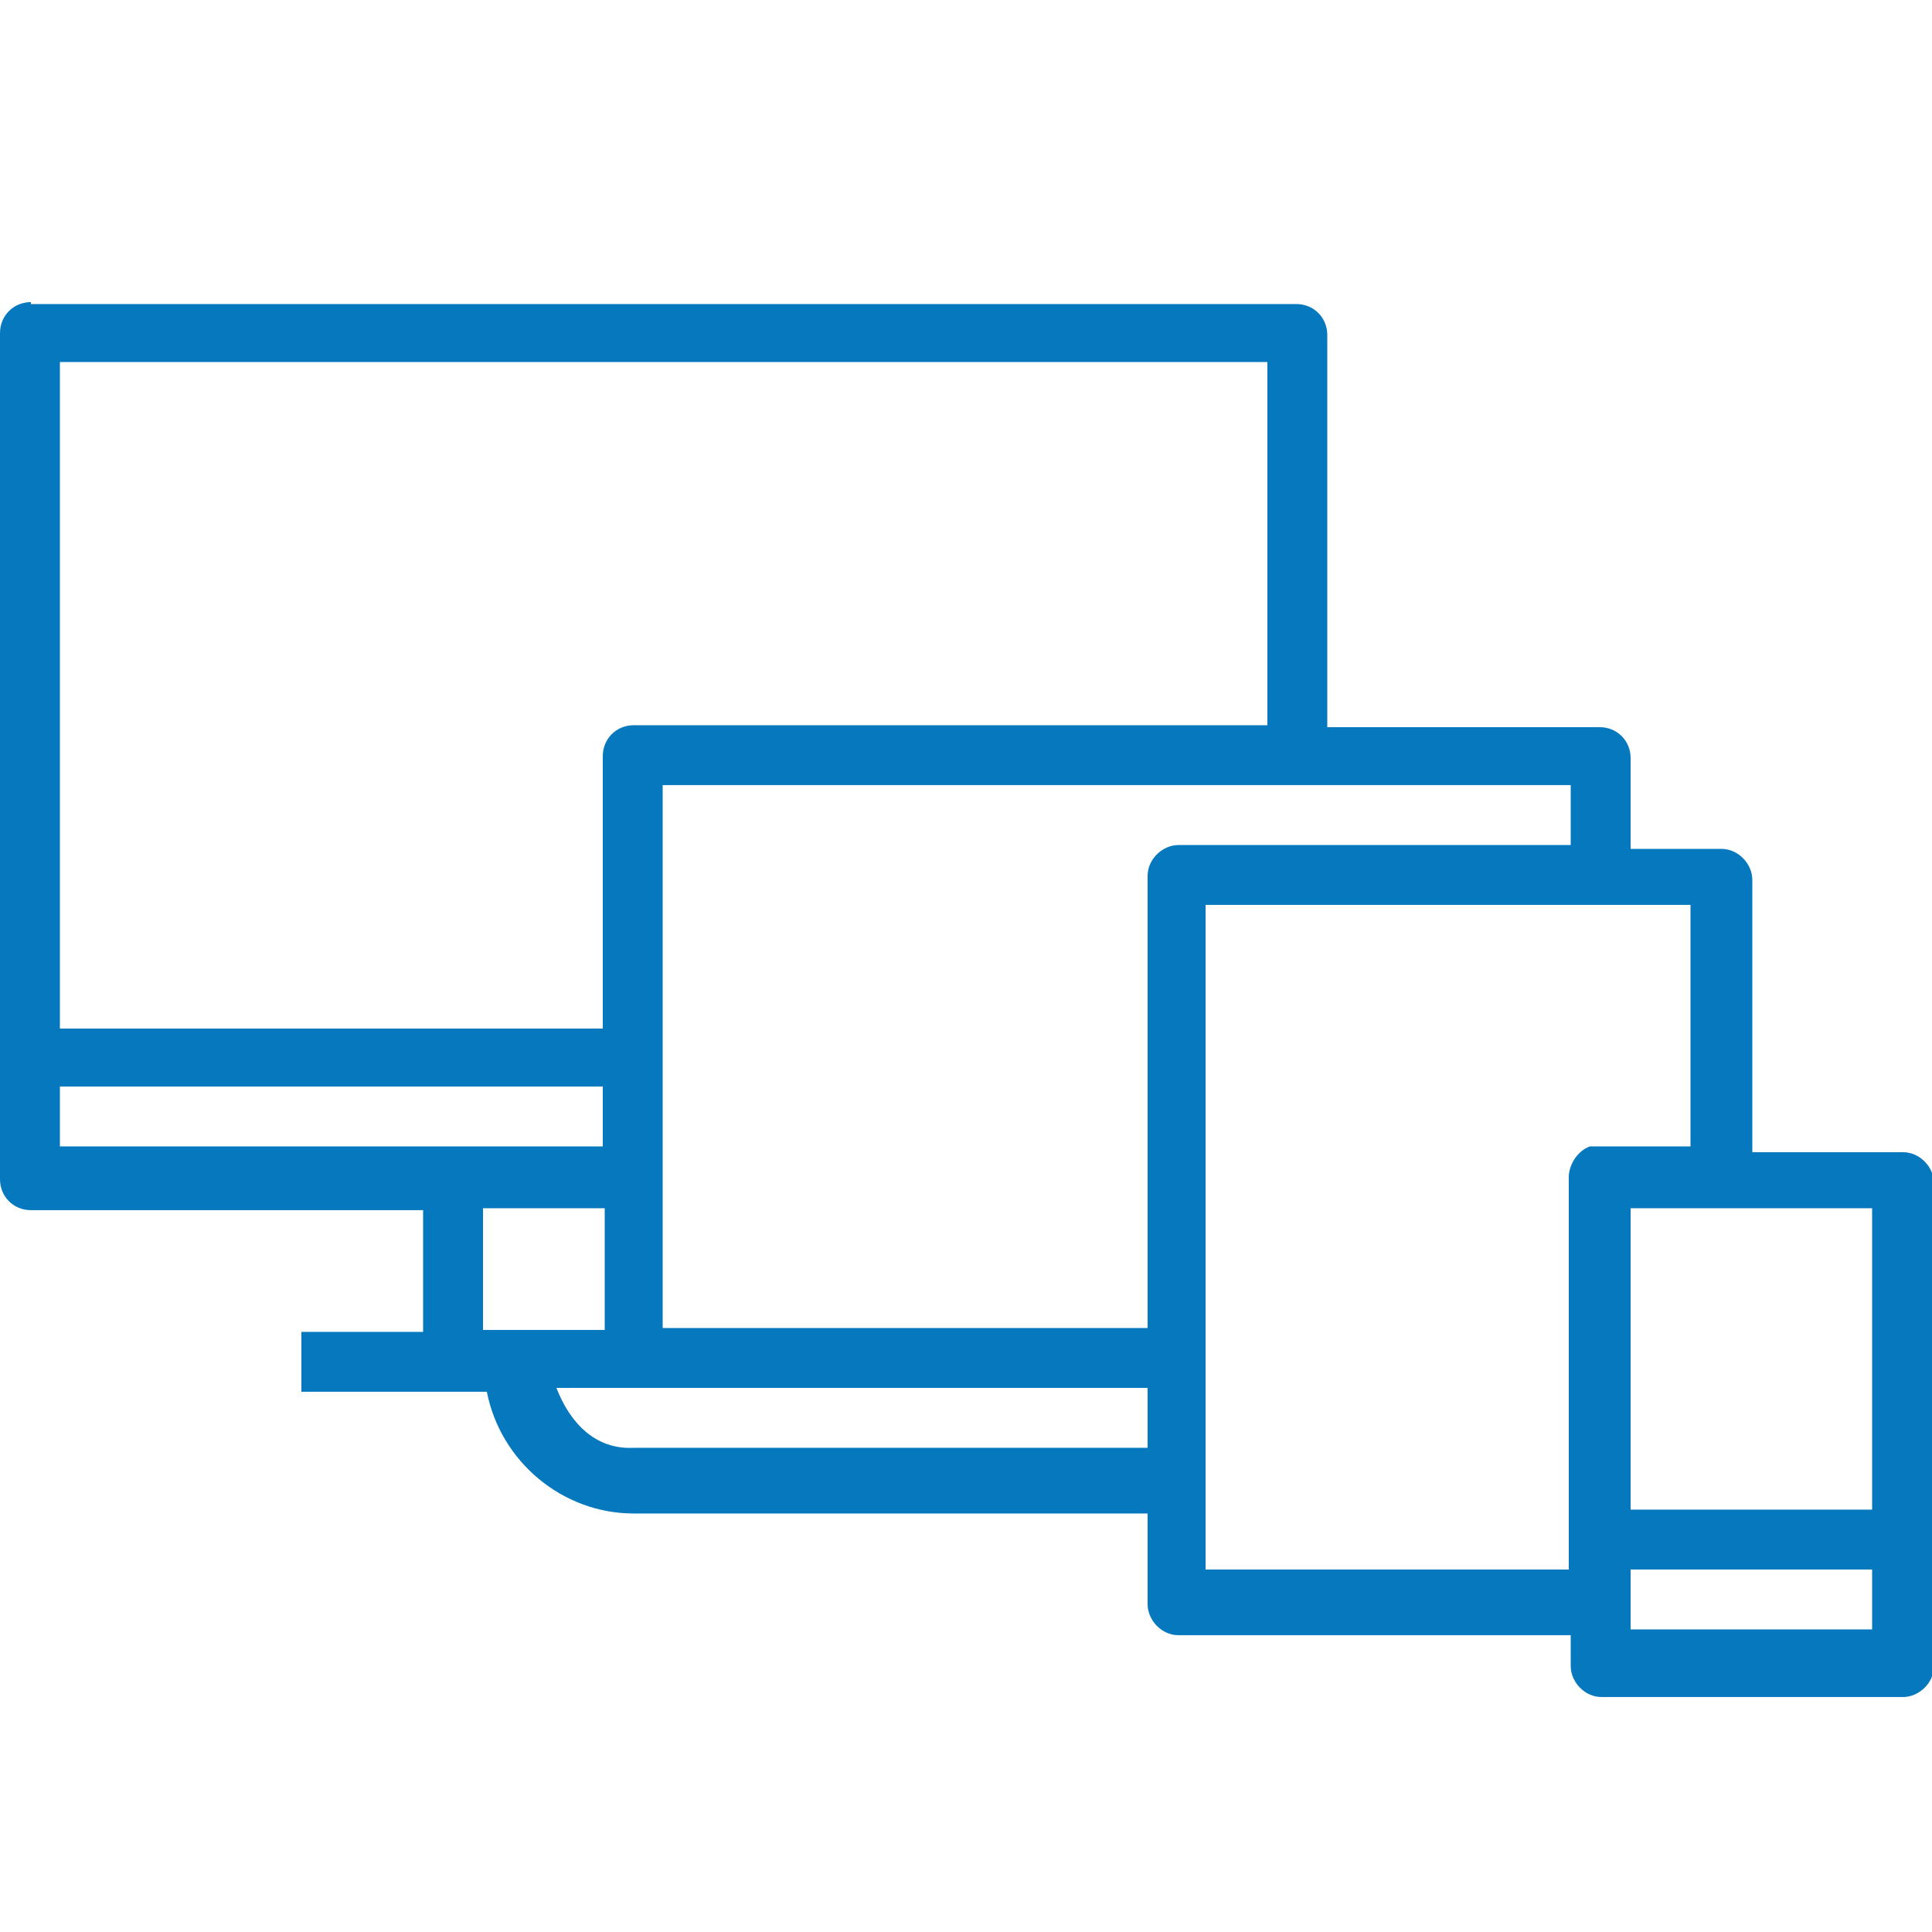 <?xml version="1.0" encoding="utf-8"?>
<!-- Generator: Adobe Illustrator 23.1.0, SVG Export Plug-In . SVG Version: 6.00 Build 0)  -->
<svg version="1.1"
	 id="Layer_1" xmlns:cc="http://creativecommons.org/ns#" xmlns:dc="http://purl.org/dc/elements/1.1/" xmlns:inkscape="http://www.inkscape.org/namespaces/inkscape" xmlns:rdf="http://www.w3.org/1999/02/22-rdf-syntax-ns#" xmlns:sodipodi="http://sodipodi.sourceforge.net/DTD/sodipodi-0.dtd" xmlns:svg="http://www.w3.org/2000/svg"
	 xmlns="http://www.w3.org/2000/svg" xmlns:xlink="http://www.w3.org/1999/xlink" x="0px" y="0px" viewBox="0 0 100 100"
	 style="enable-background:new 0 0 100 100;" xml:space="preserve">
<style type="text/css">
	.st0{fill:#0678BE;}
</style>
<g transform="translate(0,-1020.362)">
	<g transform="translate(-0.187,-0.087)">
		<g transform="translate(0.183,-0.874)">
			<g transform="translate(131.004,-557.039)">
				<path class="st0" d="M-129.4,1594c-0.9,0-1.6,0.7-1.6,1.6v43.8c0,0.9,0.7,1.6,1.6,1.6h20.3v6.3h-6.3v3.1h7.5h0.6h1.5
					c0.7,3.6,3.9,6.3,7.6,6.3h26.6v4.7c0,0.8,0.7,1.6,1.6,1.6h20.3v1.6c0,0.8,0.7,1.6,1.6,1.6h15.6c0.8,0,1.6-0.7,1.6-1.6v-25
					c0-0.8-0.7-1.6-1.6-1.6h-7.8v-14.1c0-0.8-0.7-1.6-1.6-1.6h-4.7v-4.7c0-0.9-0.7-1.6-1.6-1.6h-14.1v-20.3c0-0.9-0.7-1.6-1.6-1.6
					H-129.4z M-127.9,1597.1h62.5v18.8h-32.8c-0.9,0-1.6,0.7-1.6,1.6v14.1h-28.1V1597.1z M-96.6,1619h46.9v3.1h-20.3
					c-0.8,0-1.6,0.7-1.6,1.6v23.4h-6.3h-18.8V1619z M-68.5,1625.2h25v12.5h-4.7c-0.2,0-0.3,0-0.5,0c-0.6,0.2-1.1,0.9-1.1,1.6v20.3
					h-18.8V1625.2z M-127.9,1634.6h28.1v3.1h-7.3h-1h-19.8V1634.6z M-106,1640.9h6.3v6.3h-6.3V1640.9z M-46.6,1640.9h12.5v15.6
					h-12.5V1640.9z M-102.2,1650.2h24.3h6.3v3.1h-26.6C-100.2,1653.4-101.5,1652-102.2,1650.2z M-46.6,1659.6h12.5v3.1h-12.5v-1.3
					c0-0.1,0-0.2,0-0.3V1659.6z"/>
			</g>
		</g>
	</g>
</g>
</svg>
